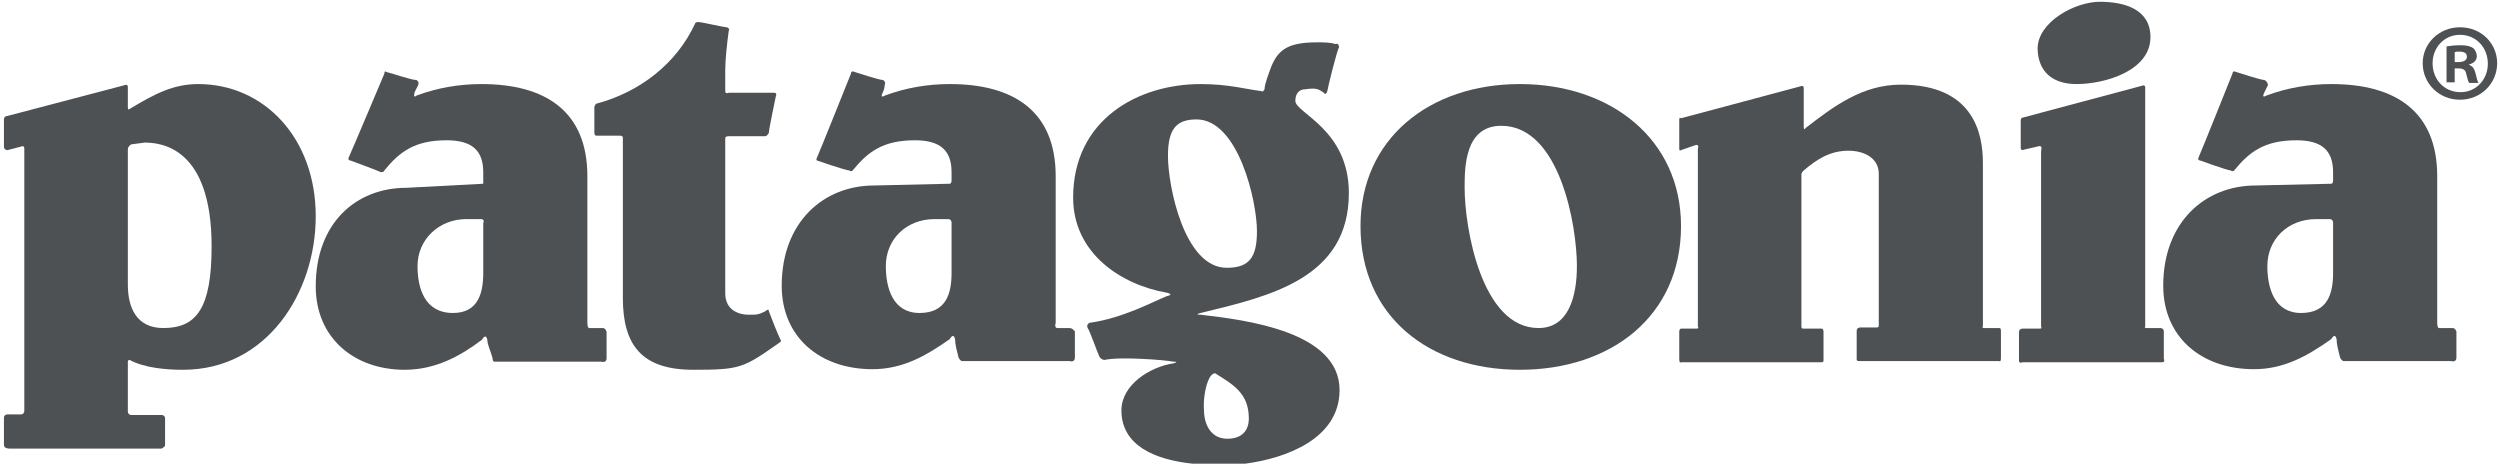 <svg width="203" height="38" viewBox="0 0 203 38" fill="none" xmlns="http://www.w3.org/2000/svg">
<path d="M202.769 5.132C202.769 6.779 201.446 8.097 199.746 8.097C198.045 8.097 196.723 6.779 196.723 5.132C196.723 3.532 198.045 2.215 199.746 2.215C201.493 2.215 202.769 3.532 202.769 5.132ZM197.526 5.132C197.526 6.45 198.47 7.485 199.793 7.485C201.068 7.485 202.013 6.45 202.013 5.179C202.013 3.862 201.068 2.827 199.746 2.827C198.47 2.827 197.526 3.862 197.526 5.132ZM199.321 6.685H198.659V3.768C198.943 3.721 199.321 3.674 199.793 3.674C200.36 3.674 200.596 3.768 200.832 3.909C200.974 4.05 201.116 4.285 201.116 4.568C201.116 4.897 200.879 5.132 200.501 5.226V5.274C200.785 5.368 200.927 5.603 201.021 5.979C201.116 6.403 201.163 6.591 201.257 6.732H200.501C200.407 6.638 200.36 6.356 200.265 6.026C200.218 5.697 200.029 5.556 199.651 5.556H199.321V6.685ZM199.321 5.038H199.651C200.029 5.038 200.313 4.897 200.313 4.615C200.313 4.332 200.124 4.191 199.698 4.191C199.51 4.191 199.415 4.191 199.321 4.238V5.038Z" fill="#4D5154"/>
<path d="M77.267 22.167C77.267 23.814 76.842 25.414 74.669 25.414C72.496 25.414 71.93 23.39 71.93 21.602C71.93 19.438 73.583 17.791 75.897 17.791H76.984C77.267 17.791 77.267 18.073 77.267 18.073V22.167ZM86.809 26.637H85.864C85.581 26.637 85.722 26.214 85.722 26.214V14.308C85.722 9.038 82.321 6.826 77.126 6.826C75.378 6.826 73.583 7.109 71.835 7.767C71.835 7.767 71.41 8.05 71.694 7.485C71.835 7.203 71.835 6.92 71.835 6.92C71.835 6.92 71.977 6.638 71.694 6.497C71.41 6.497 69.662 5.932 69.379 5.838C69.096 5.697 69.096 5.979 69.096 5.979C69.096 5.979 66.498 12.473 66.356 12.755C66.214 13.038 66.356 13.038 66.356 13.038C66.356 13.038 68.67 13.838 68.954 13.838C69.096 13.979 69.237 13.838 69.237 13.838C70.465 12.332 71.694 11.391 74.291 11.391C76.323 11.391 77.267 12.191 77.267 13.979V14.638C77.267 14.92 77.126 14.92 77.126 14.92L70.985 15.061C66.876 15.061 63.475 18.026 63.475 23.202C63.475 27.39 66.592 29.978 70.843 29.978C73.299 29.978 75.189 28.896 77.126 27.531C77.126 27.531 77.409 26.967 77.551 27.531C77.551 27.955 77.692 28.473 77.834 29.037C77.976 29.32 78.117 29.32 78.117 29.32H86.856C86.856 29.32 87.281 29.461 87.281 29.037V26.873C87.186 26.92 87.186 26.637 86.809 26.637Z" fill="#4D5154"/>
<path d="M62.432 25.273C62.432 24.99 62.149 25.273 62.149 25.273C61.582 25.555 61.487 25.555 60.779 25.555C60.118 25.555 58.89 25.273 58.89 23.814V11.203C58.89 11.203 58.89 11.062 59.173 11.062H62.149C62.149 11.062 62.291 11.062 62.432 10.779C62.432 10.497 62.999 7.815 62.999 7.815C62.999 7.815 63.141 7.532 62.857 7.532H59.173C59.173 7.532 58.89 7.673 58.89 7.391V5.744C58.89 4.803 59.031 3.579 59.173 2.497C59.173 2.497 59.315 2.356 59.031 2.215C58.748 2.215 57 1.791 56.717 1.791C56.433 1.791 56.433 1.932 56.433 1.932C54.922 5.179 51.946 7.485 48.403 8.426C48.403 8.426 48.262 8.567 48.262 8.709V10.732C48.262 11.014 48.403 11.014 48.403 11.014H50.293C50.576 11.014 50.576 11.156 50.576 11.156V24.19C50.576 28.002 52.088 30.026 56.292 30.026C60.118 30.026 60.354 29.884 63.235 27.861C63.235 27.861 63.519 27.72 63.377 27.578C63.235 27.343 62.527 25.555 62.432 25.273Z" fill="#4D5154"/>
<path d="M39.24 18.12V22.167C39.24 23.814 38.815 25.414 36.784 25.414C34.47 25.414 33.903 23.39 33.903 21.602C33.903 19.438 35.651 17.791 37.87 17.791H39.099C39.382 17.838 39.24 18.12 39.24 18.12ZM48.923 26.637H47.837C47.695 26.637 47.695 26.214 47.695 26.214V14.308C47.695 9.038 44.294 6.826 39.099 6.826C37.351 6.826 35.556 7.109 33.808 7.767C33.808 7.767 33.525 8.05 33.667 7.485C33.808 7.203 33.95 6.92 33.95 6.92C33.95 6.92 34.092 6.638 33.808 6.497C33.383 6.497 31.777 5.932 31.352 5.838C31.21 5.697 31.21 5.979 31.21 5.979C31.21 5.979 28.471 12.473 28.329 12.755C28.187 13.038 28.471 13.038 28.471 13.038C28.471 13.038 30.644 13.838 30.927 13.979C31.21 13.979 31.21 13.838 31.21 13.838C32.438 12.332 33.667 11.391 36.265 11.391C38.296 11.391 39.24 12.191 39.24 13.979V14.638V14.92L33.005 15.249C28.896 15.249 25.637 18.12 25.637 23.249C25.637 27.437 28.754 30.026 32.864 30.026C35.32 30.026 37.351 28.943 39.146 27.578C39.146 27.578 39.429 27.014 39.571 27.578C39.571 28.002 39.854 28.52 39.996 29.084C39.996 29.367 40.138 29.367 40.138 29.367H48.829C48.829 29.367 49.254 29.508 49.254 29.084V26.92C49.207 26.92 49.207 26.637 48.923 26.637Z" fill="#4D5154"/>
<path d="M168.618 6.826C170.932 6.826 174.617 5.744 174.617 3.015C174.617 0.709 172.444 0.144 170.507 0.144C168.476 0.144 165.453 1.791 165.453 3.956C165.5 5.885 166.728 6.826 168.618 6.826Z" fill="#4D5154"/>
<path d="M94.838 12.662C94.838 10.497 95.499 9.697 97.153 9.697C100.553 9.697 102.065 16.332 102.065 18.779C102.065 20.944 101.404 21.744 99.609 21.744C96.16 21.744 94.838 15.109 94.838 12.662ZM98.381 30.449C98.522 30.308 98.664 30.308 98.664 30.308C100.175 31.249 101.404 31.955 101.404 33.978C101.404 35.061 100.742 35.626 99.656 35.626C98.286 35.626 97.766 34.402 97.766 33.32C97.672 32.331 97.956 30.873 98.381 30.449ZM109.528 15.673C109.528 10.497 105.182 9.179 105.182 8.191C105.182 7.627 105.466 7.25 105.985 7.25C106.93 7.109 107.072 7.25 107.497 7.532C107.497 7.532 107.639 7.815 107.78 7.391C107.78 7.25 108.583 4.003 108.725 3.862C108.725 3.438 108.442 3.58 108.442 3.58C108.016 3.438 107.497 3.438 106.93 3.438C104.474 3.438 103.671 4.097 103.104 5.744C103.104 5.744 102.679 6.827 102.679 7.25C102.537 7.532 102.396 7.391 102.396 7.391C101.167 7.25 99.798 6.827 97.483 6.827C92.429 6.827 87.139 9.697 87.139 16.05C87.139 20.52 90.965 23.108 94.743 23.767C94.743 23.767 95.405 23.908 94.743 24.049C93.657 24.473 91.201 25.838 88.461 26.214C88.461 26.214 88.178 26.355 88.32 26.638C88.461 26.779 89.123 28.661 89.264 28.943C89.406 29.226 89.689 29.226 89.689 29.226C90.918 28.943 94.602 29.226 95.263 29.367C95.83 29.367 95.263 29.508 95.263 29.508C93.374 29.791 91.059 31.249 91.059 33.32C91.059 36.143 93.704 37.32 96.822 37.649H101.12C104.332 37.225 108.772 35.673 108.772 31.673C108.772 26.92 101.167 25.979 97.483 25.555C96.916 25.555 97.483 25.414 97.483 25.414C103.151 24.049 109.528 22.591 109.528 15.673Z" fill="#4D5154"/>
<path d="M13.263 26.637C11.09 26.637 10.381 24.991 10.381 23.108V12.144C10.381 11.861 10.665 11.72 10.665 11.72L11.751 11.579C13.121 11.579 17.183 12.003 17.183 20.002C17.183 25.038 15.955 26.637 13.263 26.637ZM16.097 6.826C14.066 6.826 12.554 7.626 10.523 8.85C10.523 8.85 10.381 8.991 10.381 8.709V7.062C10.381 6.779 10.098 6.921 10.098 6.921L0.604 9.415C0.604 9.415 0.32 9.415 0.32 9.697V9.744V9.791V9.838V9.885V9.932V9.979V10.026V10.073V10.12V10.168V10.214V10.262V10.309V10.356V10.403V10.45V10.497V10.544V10.591V10.638V10.685V10.732V10.779V10.826V10.873V10.92V10.967V11.014V11.062V11.109V11.156V11.203V11.25V11.297V11.344V11.391V11.438V11.485V11.532V11.579V11.626V11.673V11.72V11.767V11.815V11.861V11.909C0.32 12.191 0.604 12.191 0.604 12.191L1.69 11.909C1.69 11.909 1.974 11.767 1.974 12.05V33.367C1.974 33.367 1.974 33.649 1.69 33.649H0.604C0.604 33.649 0.32 33.649 0.32 33.931V33.978V34.025V34.072V34.12V34.167V34.072V34.12V34.167V34.214V34.261V34.308V34.355V34.402V34.449V34.496V34.543V34.59V34.637V34.543V34.59V34.637V34.684V34.731V34.778V34.825V34.872V34.919V34.967V35.014V35.061V35.108V35.155V35.202V35.249V35.296V35.343V35.39V35.437V35.484V35.531V35.578V35.625V35.672V35.719V35.767V35.814V35.861V35.908V35.955V36.002V36.049V36.096V36.143C0.32 36.425 0.745 36.425 0.745 36.425H13.121C13.121 36.425 13.404 36.284 13.404 36.143V33.978C13.404 33.696 13.121 33.696 13.121 33.696H10.665C10.381 33.696 10.381 33.414 10.381 33.414V29.367C10.381 29.226 10.523 29.226 10.523 29.226C11.751 29.884 13.499 30.026 14.869 30.026C21.671 30.026 25.638 23.767 25.638 17.555C25.638 11.203 21.434 6.826 16.097 6.826Z" fill="#4D5154"/>
<path d="M162.382 26.637H161.154C160.87 26.637 161.012 26.496 161.012 26.496V13.226C161.012 10.779 160.209 6.873 154.352 6.873C151.234 6.873 148.92 8.614 146.605 10.403C146.605 10.403 146.464 10.685 146.464 10.261V7.156C146.464 6.873 146.18 7.014 146.18 7.014L136.497 9.603C136.497 9.603 136.355 9.461 136.355 9.744V12.05C136.355 12.332 136.497 12.191 136.497 12.191C136.497 12.191 137.3 11.908 137.725 11.767C138.009 11.767 137.867 12.05 137.867 12.05V26.543C137.867 26.543 138.009 26.684 137.725 26.684H136.497C136.497 26.684 136.355 26.684 136.355 26.967V29.131C136.355 29.555 136.497 29.414 136.497 29.414H147.928C147.928 29.414 148.07 29.414 148.07 29.273V26.967C148.07 26.684 147.928 26.684 147.928 26.684H146.416C146.275 26.684 146.275 26.543 146.275 26.543V14.167C146.275 14.026 146.416 13.885 146.416 13.885C147.503 12.944 148.589 12.238 150.101 12.238C151.329 12.238 152.557 12.803 152.557 14.12V26.449C152.557 26.449 152.557 26.59 152.415 26.59H151.046C151.046 26.59 150.762 26.59 150.762 26.873V29.178C150.762 29.32 150.904 29.32 150.904 29.32H162.335C162.335 29.32 162.476 29.461 162.476 29.037V26.873C162.476 26.637 162.382 26.637 162.382 26.637Z" fill="#4D5154"/>
<path d="M189.447 22.167C189.447 23.814 189.022 25.414 186.849 25.414C184.676 25.414 184.109 23.39 184.109 21.602C184.109 19.438 185.763 17.791 188.077 17.791H189.163C189.447 17.791 189.447 18.073 189.447 18.073V22.167ZM199.13 26.637H198.044C197.902 26.637 197.902 26.214 197.902 26.214V14.308C197.902 9.038 194.501 6.826 189.305 6.826C187.557 6.826 185.763 7.109 184.015 7.767C184.015 7.767 183.59 8.05 183.873 7.485C184.015 7.203 184.157 6.92 184.157 6.92C184.157 6.92 184.157 6.638 183.873 6.497C183.59 6.497 181.842 5.932 181.559 5.838C181.275 5.697 181.275 5.979 181.275 5.979C181.275 5.979 178.677 12.473 178.536 12.755C178.394 13.038 178.677 13.038 178.677 13.038C178.677 13.038 180.85 13.838 181.134 13.838C181.275 13.979 181.417 13.838 181.417 13.838C182.645 12.332 183.873 11.391 186.471 11.391C188.502 11.391 189.447 12.191 189.447 13.979V14.638C189.447 14.92 189.305 14.92 189.305 14.92L183.165 15.061C179.055 15.061 175.654 18.026 175.654 23.202C175.654 27.39 178.772 29.978 183.023 29.978C185.479 29.978 187.369 28.896 189.305 27.531C189.305 27.531 189.589 26.967 189.73 27.531C189.73 27.955 189.872 28.473 190.014 29.037C190.155 29.32 190.297 29.32 190.297 29.32H199.036C199.036 29.32 199.461 29.461 199.461 29.037V26.873C199.413 26.92 199.413 26.637 199.13 26.637Z" fill="#4D5154"/>
<path d="M124.927 26.637C120.298 26.637 118.928 18.497 118.928 15.25C118.928 13.603 118.928 10.214 121.903 10.214C126.674 10.214 128.044 18.355 128.044 21.602C128.044 24.049 127.383 26.637 124.927 26.637ZM123.415 6.826C116.046 6.826 110.473 11.297 110.473 18.355C110.473 25.696 116.046 30.026 123.415 30.026C130.784 30.026 136.499 25.696 136.499 18.355C136.499 11.297 130.784 6.826 123.415 6.826Z" fill="#4D5154"/>
<path d="M175.703 26.92C175.703 26.637 175.419 26.637 175.419 26.637H174.333C174.05 26.637 174.191 26.496 174.191 26.496V7.109C174.191 6.826 173.908 6.968 173.908 6.968L164.225 9.556C164.225 9.556 164.083 9.556 164.083 9.838V12.003C164.083 12.285 164.367 12.144 164.367 12.144C164.367 12.144 165.028 12.003 165.595 11.862C165.878 11.862 165.736 12.144 165.736 12.285V26.543C165.736 26.543 165.878 26.685 165.595 26.685H164.225C164.225 26.685 163.941 26.685 163.941 26.967V29.273C163.941 29.555 164.225 29.414 164.225 29.414H175.561C175.845 29.414 175.703 29.132 175.703 29.132V26.92Z" fill="#4D5154"/>
</svg>
